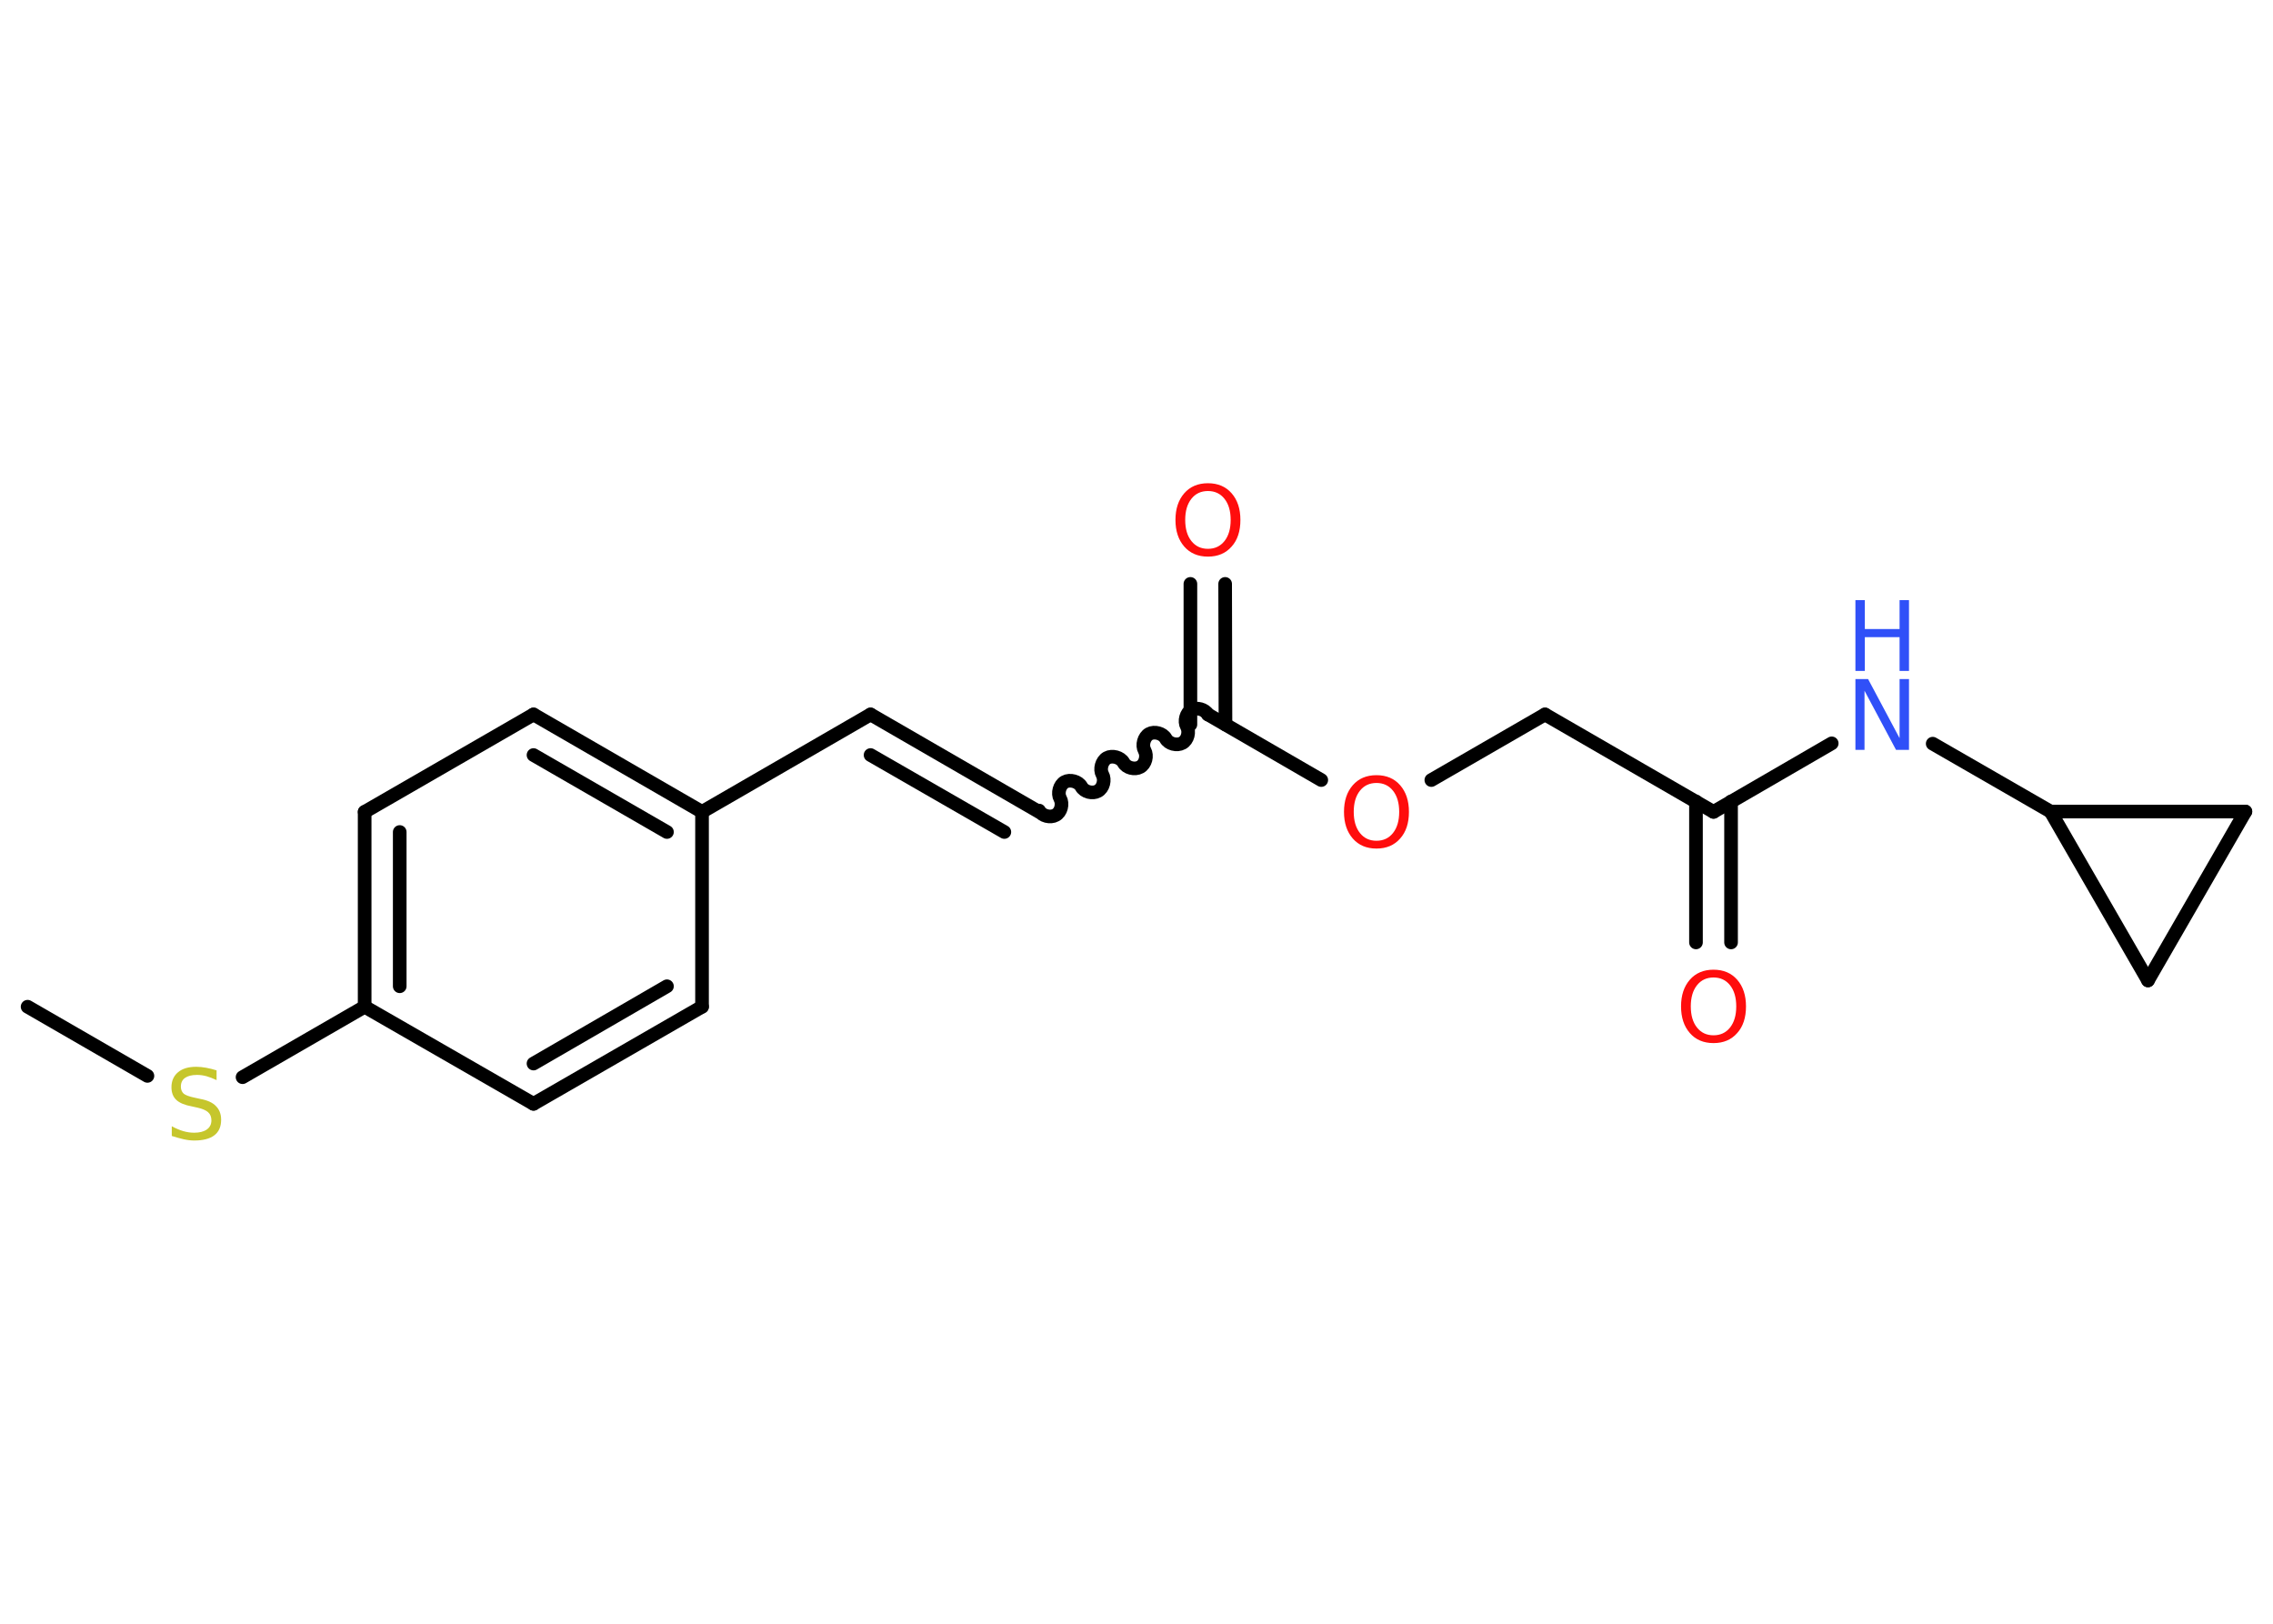 <?xml version='1.0' encoding='UTF-8'?>
<!DOCTYPE svg PUBLIC "-//W3C//DTD SVG 1.1//EN" "http://www.w3.org/Graphics/SVG/1.1/DTD/svg11.dtd">
<svg version='1.2' xmlns='http://www.w3.org/2000/svg' xmlns:xlink='http://www.w3.org/1999/xlink' width='70.0mm' height='50.0mm' viewBox='0 0 70.0 50.0'>
  <desc>Generated by the Chemistry Development Kit (http://github.com/cdk)</desc>
  <g stroke-linecap='round' stroke-linejoin='round' stroke='#000000' stroke-width='.42' fill='#FF0D0D'>
    <rect x='.0' y='.0' width='70.0' height='50.0' fill='#FFFFFF' stroke='none'/>
    <g id='mol1' class='mol'>
      <line id='mol1bnd1' class='bond' x1='.85' y1='31.0' x2='4.54' y2='33.13'/>
      <line id='mol1bnd2' class='bond' x1='7.47' y1='33.17' x2='11.23' y2='31.0'/>
      <g id='mol1bnd3' class='bond'>
        <line x1='11.23' y1='25.0' x2='11.23' y2='31.0'/>
        <line x1='12.31' y1='25.62' x2='12.31' y2='30.37'/>
      </g>
      <line id='mol1bnd4' class='bond' x1='11.23' y1='25.0' x2='16.43' y2='22.0'/>
      <g id='mol1bnd5' class='bond'>
        <line x1='21.62' y1='25.0' x2='16.43' y2='22.0'/>
        <line x1='20.54' y1='25.62' x2='16.43' y2='23.25'/>
      </g>
      <line id='mol1bnd6' class='bond' x1='21.62' y1='25.0' x2='26.81' y2='22.0'/>
      <g id='mol1bnd7' class='bond'>
        <line x1='26.81' y1='22.0' x2='32.0' y2='25.0'/>
        <line x1='26.81' y1='23.25' x2='30.93' y2='25.62'/>
      </g>
      <path id='mol1bnd8' class='bond' d='M37.2 22.0c-.09 -.16 -.35 -.23 -.51 -.14c-.16 .09 -.23 .35 -.14 .51c.09 .16 .03 .42 -.14 .51c-.16 .09 -.42 .03 -.51 -.14c-.09 -.16 -.35 -.23 -.51 -.14c-.16 .09 -.23 .35 -.14 .51c.09 .16 .03 .42 -.14 .51c-.16 .09 -.42 .03 -.51 -.14c-.09 -.16 -.35 -.23 -.51 -.14c-.16 .09 -.23 .35 -.14 .51c.09 .16 .03 .42 -.14 .51c-.16 .09 -.42 .03 -.51 -.14c-.09 -.16 -.35 -.23 -.51 -.14c-.16 .09 -.23 .35 -.14 .51c.09 .16 .03 .42 -.14 .51c-.16 .09 -.42 .03 -.51 -.14' fill='none' stroke='#000000' stroke-width='.42'/>
      <g id='mol1bnd9' class='bond'>
        <line x1='36.66' y1='22.31' x2='36.66' y2='17.98'/>
        <line x1='37.74' y1='22.31' x2='37.73' y2='17.98'/>
      </g>
      <line id='mol1bnd10' class='bond' x1='37.2' y1='22.0' x2='40.69' y2='24.02'/>
      <line id='mol1bnd11' class='bond' x1='44.08' y1='24.02' x2='47.58' y2='22.0'/>
      <line id='mol1bnd12' class='bond' x1='47.58' y1='22.0' x2='52.77' y2='25.0'/>
      <g id='mol1bnd13' class='bond'>
        <line x1='53.31' y1='24.68' x2='53.31' y2='29.02'/>
        <line x1='52.23' y1='24.68' x2='52.23' y2='29.02'/>
      </g>
      <line id='mol1bnd14' class='bond' x1='52.77' y1='25.0' x2='56.41' y2='22.89'/>
      <line id='mol1bnd15' class='bond' x1='59.52' y1='22.9' x2='63.15' y2='24.99'/>
      <line id='mol1bnd16' class='bond' x1='63.15' y1='24.99' x2='69.15' y2='24.99'/>
      <line id='mol1bnd17' class='bond' x1='69.15' y1='24.99' x2='66.15' y2='30.19'/>
      <line id='mol1bnd18' class='bond' x1='63.15' y1='24.99' x2='66.15' y2='30.19'/>
      <line id='mol1bnd19' class='bond' x1='21.62' y1='25.0' x2='21.62' y2='31.0'/>
      <g id='mol1bnd20' class='bond'>
        <line x1='16.43' y1='33.99' x2='21.62' y2='31.0'/>
        <line x1='16.43' y1='32.75' x2='20.54' y2='30.37'/>
      </g>
      <line id='mol1bnd21' class='bond' x1='11.23' y1='31.0' x2='16.43' y2='33.99'/>
      <path id='mol1atm2' class='atom' d='M6.67 32.97v.29q-.17 -.08 -.31 -.12q-.15 -.04 -.29 -.04q-.24 .0 -.37 .09q-.13 .09 -.13 .27q.0 .14 .09 .22q.09 .07 .33 .12l.18 .04q.33 .06 .48 .22q.16 .16 .16 .42q.0 .32 -.21 .48q-.21 .16 -.62 .16q-.15 .0 -.33 -.04q-.17 -.04 -.36 -.1v-.3q.18 .1 .35 .15q.17 .05 .34 .05q.25 .0 .39 -.1q.14 -.1 .14 -.28q.0 -.16 -.1 -.25q-.1 -.09 -.32 -.14l-.18 -.04q-.33 -.06 -.48 -.2q-.15 -.14 -.15 -.39q.0 -.29 .2 -.46q.2 -.17 .56 -.17q.15 .0 .31 .03q.16 .03 .32 .08z' stroke='none' fill='#C6C62C'/>
      <path id='mol1atm10' class='atom' d='M37.2 15.12q-.32 .0 -.51 .24q-.19 .24 -.19 .65q.0 .41 .19 .65q.19 .24 .51 .24q.32 .0 .51 -.24q.19 -.24 .19 -.65q.0 -.41 -.19 -.65q-.19 -.24 -.51 -.24zM37.2 14.88q.46 .0 .73 .31q.27 .31 .27 .82q.0 .52 -.27 .82q-.27 .31 -.73 .31q-.46 .0 -.73 -.31q-.27 -.31 -.27 -.82q.0 -.51 .27 -.82q.27 -.31 .73 -.31z' stroke='none'/>
      <path id='mol1atm11' class='atom' d='M42.39 24.11q-.32 .0 -.51 .24q-.19 .24 -.19 .65q.0 .41 .19 .65q.19 .24 .51 .24q.32 .0 .51 -.24q.19 -.24 .19 -.65q.0 -.41 -.19 -.65q-.19 -.24 -.51 -.24zM42.39 23.87q.46 .0 .73 .31q.27 .31 .27 .82q.0 .52 -.27 .82q-.27 .31 -.73 .31q-.46 .0 -.73 -.31q-.27 -.31 -.27 -.82q.0 -.51 .27 -.82q.27 -.31 .73 -.31z' stroke='none'/>
      <path id='mol1atm14' class='atom' d='M52.77 30.1q-.32 .0 -.51 .24q-.19 .24 -.19 .65q.0 .41 .19 .65q.19 .24 .51 .24q.32 .0 .51 -.24q.19 -.24 .19 -.65q.0 -.41 -.19 -.65q-.19 -.24 -.51 -.24zM52.77 29.86q.46 .0 .73 .31q.27 .31 .27 .82q.0 .52 -.27 .82q-.27 .31 -.73 .31q-.46 .0 -.73 -.31q-.27 -.31 -.27 -.82q.0 -.51 .27 -.82q.27 -.31 .73 -.31z' stroke='none'/>
      <g id='mol1atm15' class='atom'>
        <path d='M57.14 20.91h.39l.97 1.82v-1.82h.29v2.18h-.4l-.97 -1.82v1.82h-.28v-2.18z' stroke='none' fill='#3050F8'/>
        <path d='M57.14 18.48h.29v.89h1.07v-.89h.29v2.18h-.29v-1.04h-1.07v1.04h-.29v-2.18z' stroke='none' fill='#3050F8'/>
      </g>
    </g>
  </g>
</svg>
